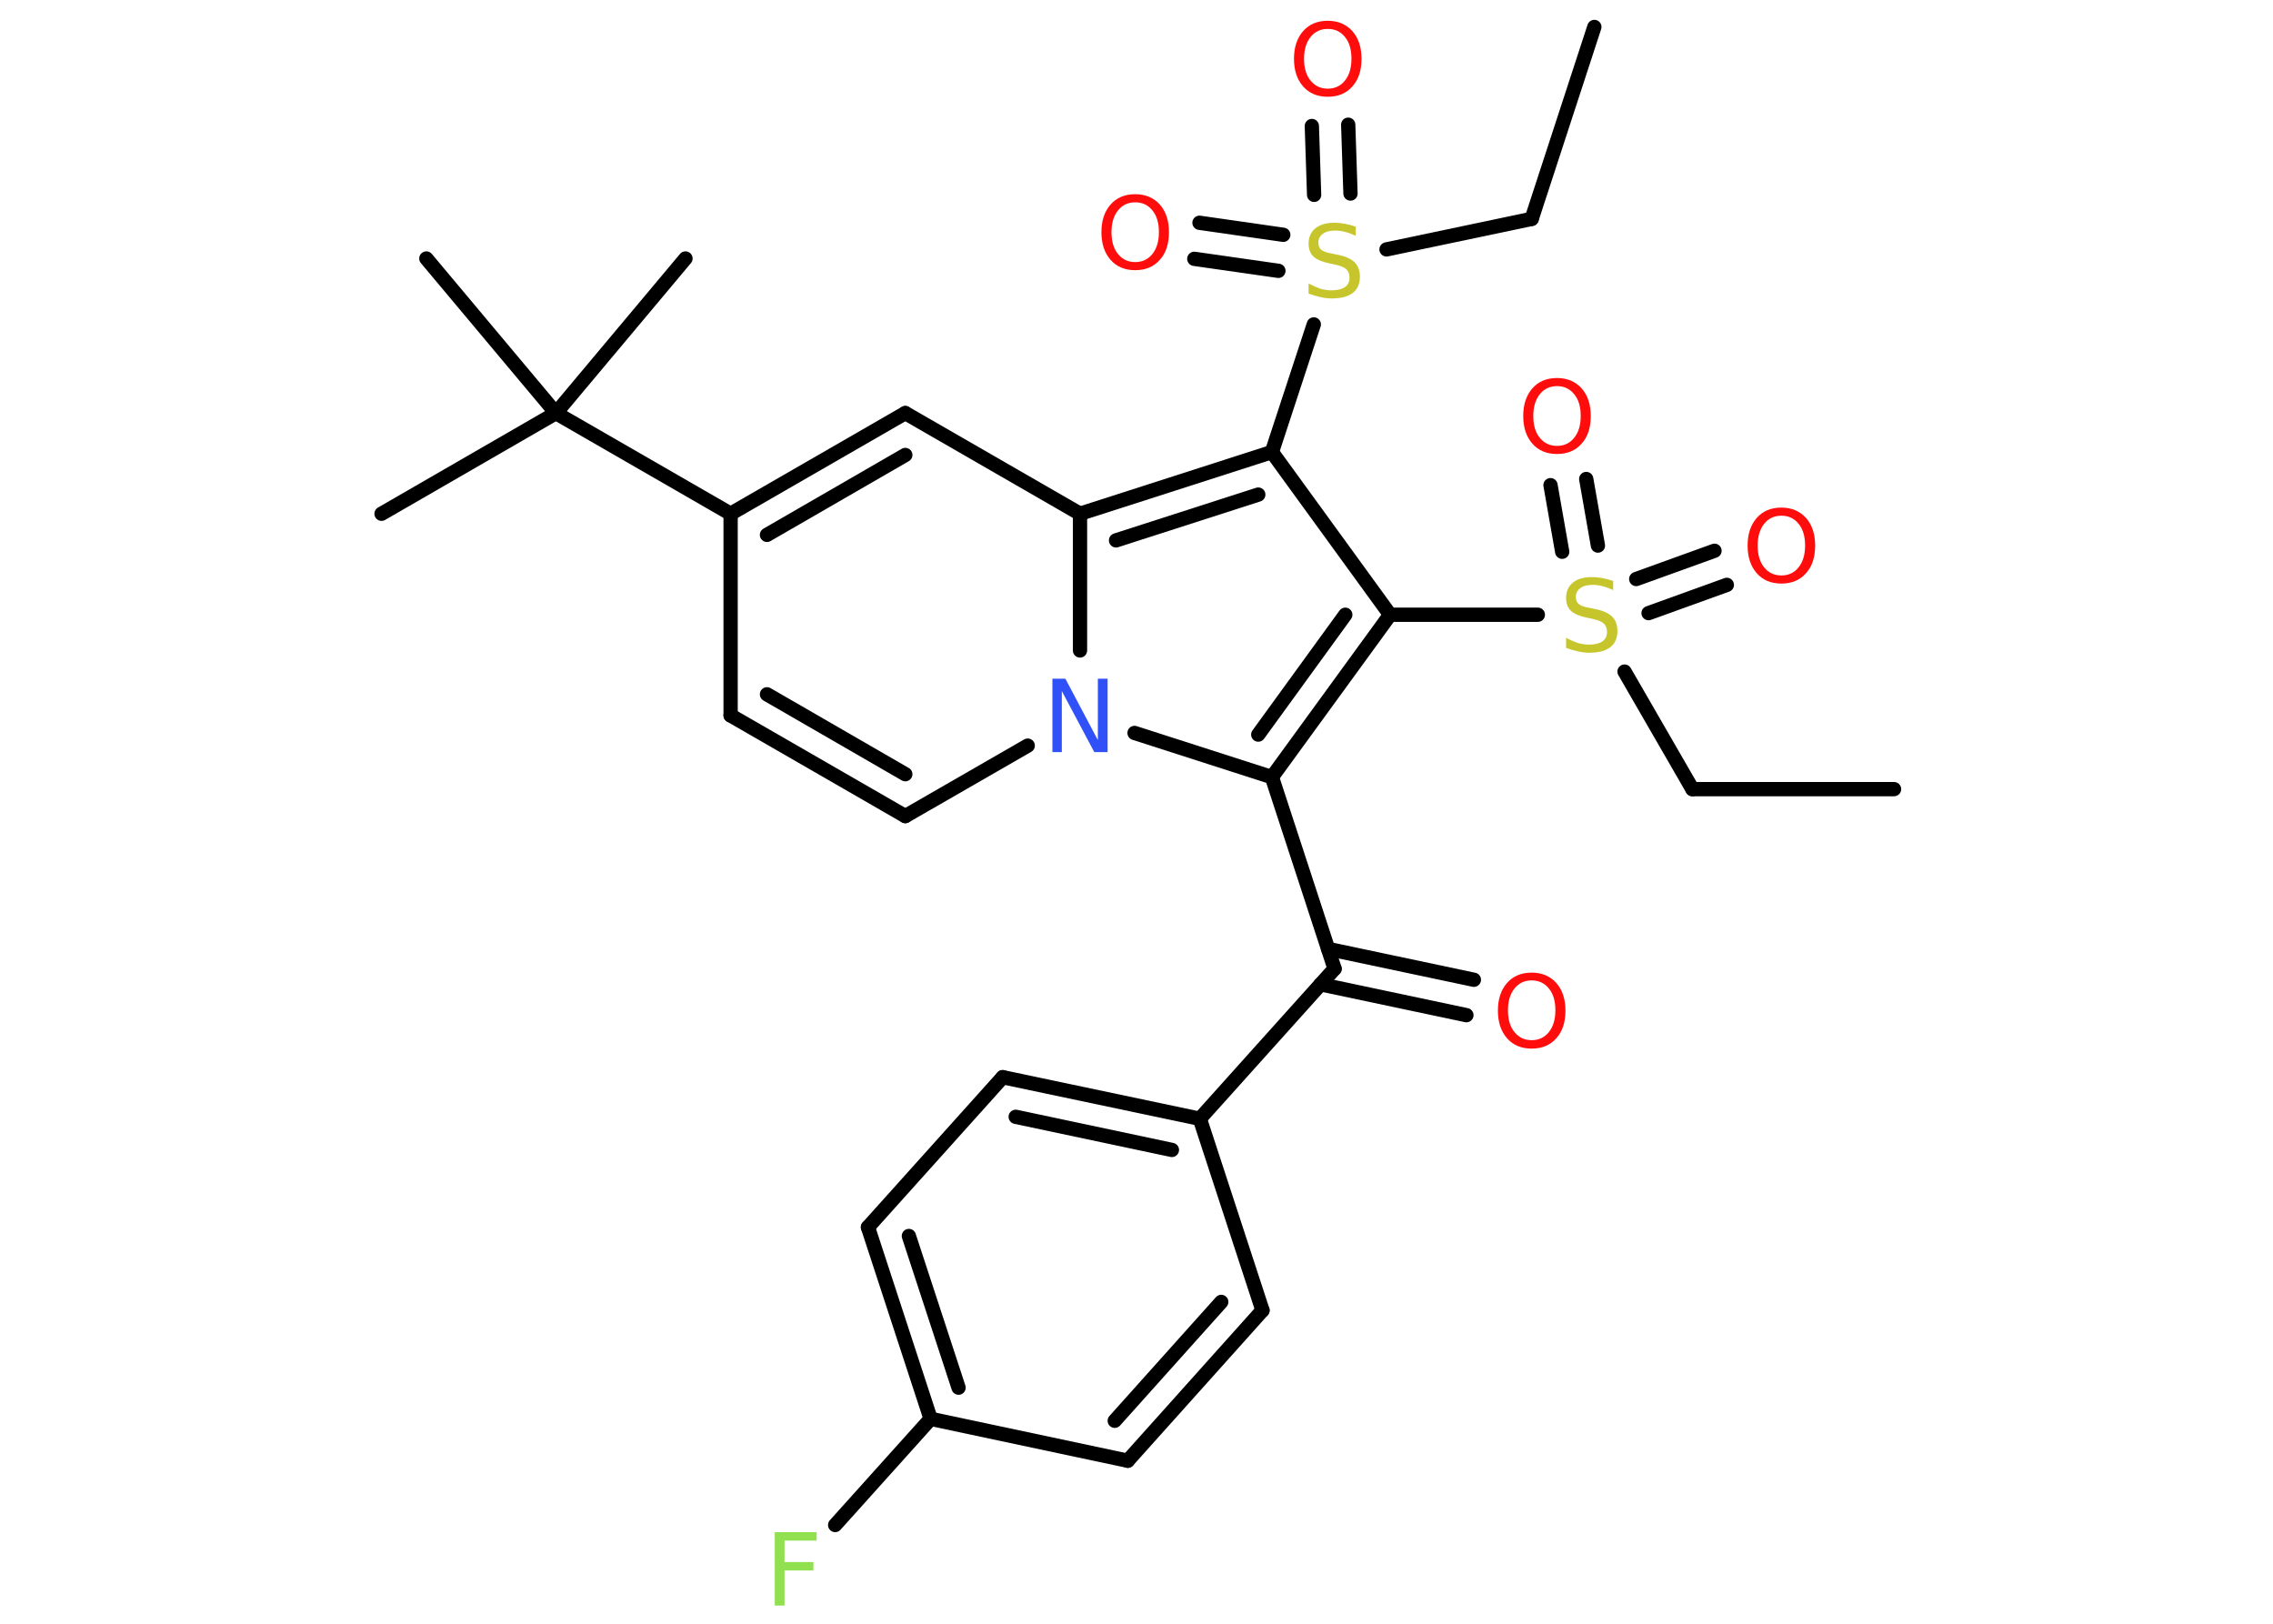 <?xml version='1.0' encoding='UTF-8'?>
<!DOCTYPE svg PUBLIC "-//W3C//DTD SVG 1.1//EN" "http://www.w3.org/Graphics/SVG/1.1/DTD/svg11.dtd">
<svg version='1.2' xmlns='http://www.w3.org/2000/svg' xmlns:xlink='http://www.w3.org/1999/xlink' width='70.0mm' height='50.0mm' viewBox='0 0 70.0 50.0'>
  <desc>Generated by the Chemistry Development Kit (http://github.com/cdk)</desc>
  <g stroke-linecap='round' stroke-linejoin='round' stroke='#000000' stroke-width='.44' fill='#FF0D0D'>
    <rect x='.0' y='.0' width='70.0' height='50.0' fill='#FFFFFF' stroke='none'/>
    <g id='mol1' class='mol'>
      <line id='mol1bnd1' class='bond' x1='58.33' y1='24.3' x2='52.12' y2='24.3'/>
      <line id='mol1bnd2' class='bond' x1='52.12' y1='24.3' x2='50.03' y2='20.68'/>
      <g id='mol1bnd3' class='bond'>
        <line x1='50.39' y1='17.83' x2='52.8' y2='16.96'/>
        <line x1='50.77' y1='18.88' x2='53.18' y2='18.01'/>
      </g>
      <g id='mol1bnd4' class='bond'>
        <line x1='48.11' y1='16.99' x2='47.75' y2='14.94'/>
        <line x1='49.21' y1='16.8' x2='48.85' y2='14.75'/>
      </g>
      <line id='mol1bnd5' class='bond' x1='47.36' y1='18.93' x2='42.81' y2='18.93'/>
      <line id='mol1bnd6' class='bond' x1='42.81' y1='18.93' x2='39.17' y2='13.92'/>
      <line id='mol1bnd7' class='bond' x1='39.17' y1='13.92' x2='40.46' y2='9.99'/>
      <g id='mol1bnd8' class='bond'>
        <line x1='39.37' y1='8.34' x2='36.78' y2='7.97'/>
        <line x1='39.52' y1='7.23' x2='36.94' y2='6.86'/>
      </g>
      <g id='mol1bnd9' class='bond'>
        <line x1='40.47' y1='6.0' x2='40.4' y2='3.88'/>
        <line x1='41.59' y1='5.96' x2='41.52' y2='3.84'/>
      </g>
      <line id='mol1bnd10' class='bond' x1='42.7' y1='7.68' x2='47.17' y2='6.74'/>
      <line id='mol1bnd11' class='bond' x1='47.17' y1='6.74' x2='49.1' y2='.83'/>
      <g id='mol1bnd12' class='bond'>
        <line x1='39.17' y1='13.92' x2='33.26' y2='15.82'/>
        <line x1='38.75' y1='15.23' x2='34.37' y2='16.64'/>
      </g>
      <line id='mol1bnd13' class='bond' x1='33.26' y1='15.82' x2='27.88' y2='12.72'/>
      <g id='mol1bnd14' class='bond'>
        <line x1='27.88' y1='12.72' x2='22.5' y2='15.82'/>
        <line x1='27.88' y1='14.01' x2='23.62' y2='16.47'/>
      </g>
      <line id='mol1bnd15' class='bond' x1='22.5' y1='15.82' x2='17.12' y2='12.72'/>
      <line id='mol1bnd16' class='bond' x1='17.12' y1='12.72' x2='11.75' y2='15.82'/>
      <line id='mol1bnd17' class='bond' x1='17.12' y1='12.72' x2='21.11' y2='7.96'/>
      <line id='mol1bnd18' class='bond' x1='17.12' y1='12.72' x2='13.13' y2='7.96'/>
      <line id='mol1bnd19' class='bond' x1='22.5' y1='15.82' x2='22.5' y2='22.03'/>
      <g id='mol1bnd20' class='bond'>
        <line x1='22.5' y1='22.03' x2='27.88' y2='25.13'/>
        <line x1='23.62' y1='21.38' x2='27.88' y2='23.84'/>
      </g>
      <line id='mol1bnd21' class='bond' x1='27.88' y1='25.13' x2='31.65' y2='22.96'/>
      <line id='mol1bnd22' class='bond' x1='33.26' y1='15.82' x2='33.26' y2='20.03'/>
      <line id='mol1bnd23' class='bond' x1='34.94' y1='22.57' x2='39.17' y2='23.93'/>
      <g id='mol1bnd24' class='bond'>
        <line x1='39.17' y1='23.93' x2='42.81' y2='18.93'/>
        <line x1='38.75' y1='22.62' x2='41.43' y2='18.93'/>
      </g>
      <line id='mol1bnd25' class='bond' x1='39.17' y1='23.93' x2='41.1' y2='29.83'/>
      <g id='mol1bnd26' class='bond'>
        <line x1='40.9' y1='29.22' x2='45.39' y2='30.17'/>
        <line x1='40.67' y1='30.31' x2='45.16' y2='31.26'/>
      </g>
      <line id='mol1bnd27' class='bond' x1='41.1' y1='29.83' x2='36.95' y2='34.45'/>
      <g id='mol1bnd28' class='bond'>
        <line x1='36.95' y1='34.45' x2='30.88' y2='33.17'/>
        <line x1='36.09' y1='35.41' x2='31.28' y2='34.39'/>
      </g>
      <line id='mol1bnd29' class='bond' x1='30.88' y1='33.17' x2='26.73' y2='37.79'/>
      <g id='mol1bnd30' class='bond'>
        <line x1='26.73' y1='37.79' x2='28.66' y2='43.69'/>
        <line x1='27.99' y1='38.06' x2='29.52' y2='42.73'/>
      </g>
      <line id='mol1bnd31' class='bond' x1='28.66' y1='43.69' x2='25.72' y2='46.96'/>
      <line id='mol1bnd32' class='bond' x1='28.66' y1='43.69' x2='34.73' y2='44.98'/>
      <g id='mol1bnd33' class='bond'>
        <line x1='34.73' y1='44.98' x2='38.88' y2='40.35'/>
        <line x1='34.33' y1='43.75' x2='37.61' y2='40.09'/>
      </g>
      <line id='mol1bnd34' class='bond' x1='36.95' y1='34.45' x2='38.88' y2='40.35'/>
      <path id='mol1atm3' class='atom' d='M49.68 17.87v.3q-.17 -.08 -.33 -.12q-.15 -.04 -.3 -.04q-.25 .0 -.38 .1q-.14 .1 -.14 .27q.0 .15 .09 .22q.09 .08 .34 .12l.19 .04q.34 .07 .5 .23q.16 .16 .16 .44q.0 .33 -.22 .5q-.22 .17 -.65 .17q-.16 .0 -.34 -.04q-.18 -.04 -.37 -.11v-.31q.19 .1 .36 .16q.18 .05 .35 .05q.26 .0 .41 -.1q.14 -.1 .14 -.29q.0 -.17 -.1 -.26q-.1 -.09 -.33 -.14l-.19 -.04q-.34 -.07 -.49 -.21q-.15 -.14 -.15 -.4q.0 -.3 .21 -.47q.21 -.17 .58 -.17q.16 .0 .32 .03q.17 .03 .34 .09z' stroke='none' fill='#C6C62C'/>
      <path id='mol1atm4' class='atom' d='M54.86 15.88q-.33 .0 -.53 .25q-.2 .25 -.2 .67q.0 .43 .2 .67q.2 .25 .53 .25q.33 .0 .53 -.25q.2 -.25 .2 -.67q.0 -.43 -.2 -.67q-.2 -.25 -.53 -.25zM54.86 15.63q.47 .0 .76 .32q.28 .32 .28 .85q.0 .54 -.28 .85q-.28 .32 -.76 .32q-.48 .0 -.76 -.32q-.28 -.32 -.28 -.85q.0 -.53 .28 -.85q.28 -.32 .76 -.32z' stroke='none'/>
      <path id='mol1atm5' class='atom' d='M47.95 11.89q-.33 .0 -.53 .25q-.2 .25 -.2 .67q.0 .43 .2 .67q.2 .25 .53 .25q.33 .0 .53 -.25q.2 -.25 .2 -.67q.0 -.43 -.2 -.67q-.2 -.25 -.53 -.25zM47.95 11.64q.47 .0 .76 .32q.28 .32 .28 .85q.0 .54 -.28 .85q-.28 .32 -.76 .32q-.48 .0 -.76 -.32q-.28 -.32 -.28 -.85q.0 -.53 .28 -.85q.28 -.32 .76 -.32z' stroke='none'/>
      <path id='mol1atm8' class='atom' d='M41.75 6.96v.3q-.17 -.08 -.33 -.12q-.15 -.04 -.3 -.04q-.25 .0 -.38 .1q-.14 .1 -.14 .27q.0 .15 .09 .22q.09 .08 .34 .12l.19 .04q.34 .07 .5 .23q.16 .16 .16 .44q.0 .33 -.22 .5q-.22 .17 -.65 .17q-.16 .0 -.34 -.04q-.18 -.04 -.37 -.11v-.31q.19 .1 .36 .16q.18 .05 .35 .05q.26 .0 .41 -.1q.14 -.1 .14 -.29q.0 -.17 -.1 -.26q-.1 -.09 -.33 -.14l-.19 -.04q-.34 -.07 -.49 -.21q-.15 -.14 -.15 -.4q.0 -.3 .21 -.47q.21 -.17 .58 -.17q.16 .0 .32 .03q.17 .03 .34 .09z' stroke='none' fill='#C6C62C'/>
      <path id='mol1atm9' class='atom' d='M34.96 6.23q-.33 .0 -.53 .25q-.2 .25 -.2 .67q.0 .43 .2 .67q.2 .25 .53 .25q.33 .0 .53 -.25q.2 -.25 .2 -.67q.0 -.43 -.2 -.67q-.2 -.25 -.53 -.25zM34.96 5.98q.47 .0 .76 .32q.28 .32 .28 .85q.0 .54 -.28 .85q-.28 .32 -.76 .32q-.48 .0 -.76 -.32q-.28 -.32 -.28 -.85q.0 -.53 .28 -.85q.28 -.32 .76 -.32z' stroke='none'/>
      <path id='mol1atm10' class='atom' d='M40.89 .89q-.33 .0 -.53 .25q-.2 .25 -.2 .67q.0 .43 .2 .67q.2 .25 .53 .25q.33 .0 .53 -.25q.2 -.25 .2 -.67q.0 -.43 -.2 -.67q-.2 -.25 -.53 -.25zM40.89 .64q.47 .0 .76 .32q.28 .32 .28 .85q.0 .54 -.28 .85q-.28 .32 -.76 .32q-.48 .0 -.76 -.32q-.28 -.32 -.28 -.85q.0 -.53 .28 -.85q.28 -.32 .76 -.32z' stroke='none'/>
      <path id='mol1atm22' class='atom' d='M32.4 20.9h.41l1.0 1.89v-1.89h.3v2.26h-.41l-1.0 -1.88v1.88h-.29v-2.26z' stroke='none' fill='#3050F8'/>
      <path id='mol1atm25' class='atom' d='M47.17 30.19q-.33 .0 -.53 .25q-.2 .25 -.2 .67q.0 .43 .2 .67q.2 .25 .53 .25q.33 .0 .53 -.25q.2 -.25 .2 -.67q.0 -.43 -.2 -.67q-.2 -.25 -.53 -.25zM47.17 29.95q.47 .0 .76 .32q.28 .32 .28 .85q.0 .54 -.28 .85q-.28 .32 -.76 .32q-.48 .0 -.76 -.32q-.28 -.32 -.28 -.85q.0 -.53 .28 -.85q.28 -.32 .76 -.32z' stroke='none'/>
      <path id='mol1atm30' class='atom' d='M23.86 47.18h1.29v.26h-.99v.66h.89v.26h-.89v1.08h-.3v-2.26z' stroke='none' fill='#90E050'/>
    </g>
  </g>
</svg>
